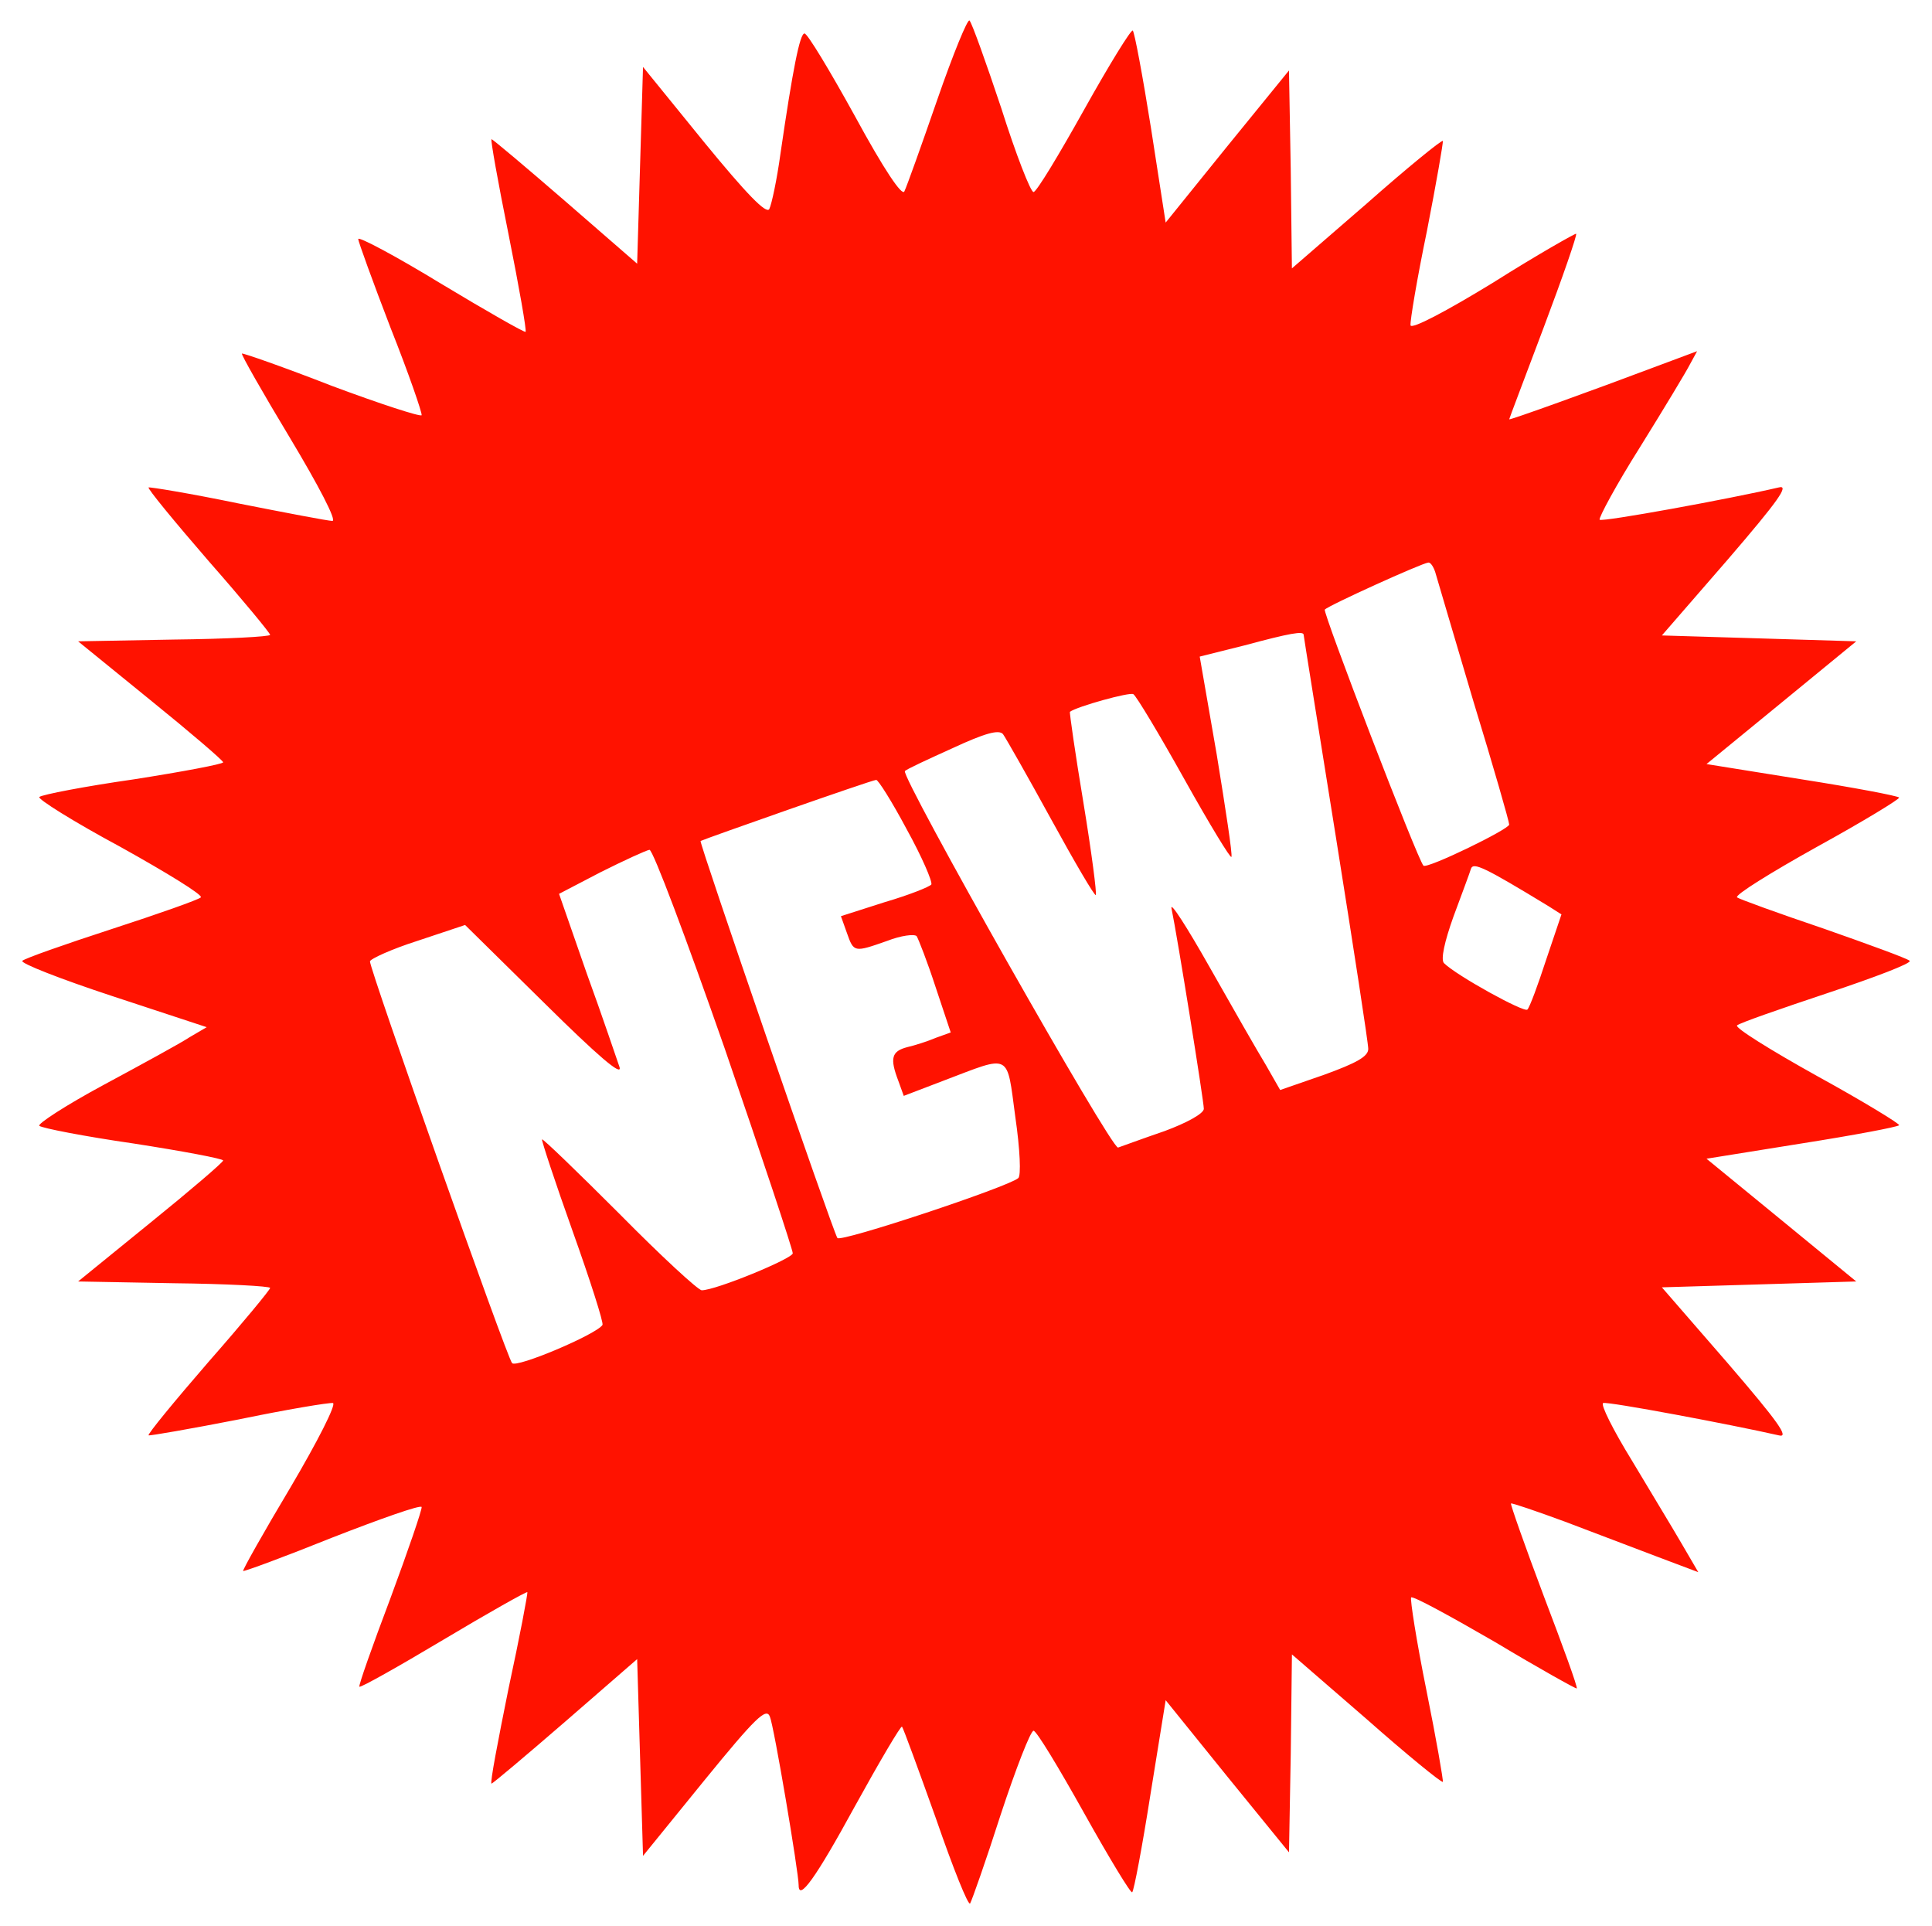 <?xml version="1.0" encoding="utf-8"?>
<!-- Generator: Adobe Illustrator 27.5.0, SVG Export Plug-In . SVG Version: 6.00 Build 0)  -->
<svg version="1.1" id="Layer_1" xmlns="http://www.w3.org/2000/svg" xmlns:xlink="http://www.w3.org/1999/xlink" x="0px" y="0px"
	 viewBox="0 0 329 328" style="enable-background:new 0 0 329 328;" xml:space="preserve">
<style type="text/css">
	.st0{fill:#FF1200;}
</style>
<path class="st0" d="M159.6,17c-2.7,7.8-5.2,14.8-5.6,15.6c-0.4,0.8-3.4-3.6-8.4-12.8c-4.3-7.8-8.1-14.1-8.6-14.1
	c-0.8,0-2,6.1-4.1,20.5c-0.6,4.4-1.5,8.6-1.9,9.4c-0.5,0.9-3.9-2.6-11.1-11.4l-10.4-12.8L109,28.1l-0.5,16.8L96.3,34.3
	c-6.7-5.8-12.4-10.6-12.6-10.6c-0.2,0,1.1,7.3,2.9,16.2c1.8,9,3.1,16.4,2.9,16.6c-0.1,0.2-6.6-3.5-14.4-8.2
	C67.4,43.6,61,40.2,61,40.7c0,0.4,2.5,7.3,5.5,15.1c3.1,7.8,5.4,14.5,5.3,14.9c-0.2,0.3-7-1.9-15.3-5c-8.2-3.2-15.1-5.6-15.3-5.5
	c-0.2,0.1,3.5,6.6,8.2,14.4c4.8,8,8,14.1,7.2,14.1c-0.7,0-8-1.4-16.1-3c-8.2-1.7-15-2.8-15.2-2.7c-0.2,0.2,4.4,5.8,10.2,12.5
	c5.8,6.6,10.5,12.3,10.5,12.6c0,0.3-7.4,0.7-16.4,0.8l-16.3,0.3l12.3,10c6.8,5.5,12.4,10.3,12.4,10.6s-6.9,1.6-15.2,2.9
	c-8.4,1.2-15.6,2.6-16.1,3c-0.4,0.3,5.8,4.2,13.8,8.5c7.9,4.4,14.1,8.2,13.7,8.6c-0.4,0.4-7.2,2.8-15.2,5.4c-8,2.6-14.8,5-15.2,5.4
	s6.5,3.1,15.3,6l16.1,5.3l-2.9,1.7c-1.5,1-8.1,4.6-14.6,8.1s-11.4,6.7-11,7c0.5,0.4,7.7,1.8,16,3c8.4,1.3,15.3,2.6,15.3,2.9
	s-5.6,5.1-12.4,10.6l-12.3,10l16.3,0.3c9,0.1,16.4,0.5,16.4,0.8s-4.7,6-10.5,12.6c-5.8,6.7-10.4,12.3-10.2,12.5
	c0.2,0.1,7.1-1.1,15.3-2.7c8.2-1.7,15.4-2.9,16.1-2.8c0.6,0.2-2.6,6.5-7.2,14.3c-4.6,7.7-8.2,14.1-8.1,14.3c0.2,0.1,7-2.4,15.2-5.7
	c8.2-3.2,15-5.6,15.2-5.2c0.1,0.4-2.3,7.4-5.3,15.5c-3.1,8.2-5.5,15-5.3,15.1c0.2,0.2,6.6-3.4,14.3-8s14.1-8.2,14.3-8.1
	c0.1,0.2-1.3,7.6-3.2,16.4c-1.8,8.9-3.2,16.2-2.9,16.2c0.2,0,5.9-4.8,12.6-10.6l12.2-10.6l0.5,16.8l0.5,16.7l10.4-12.8
	c8.8-10.8,10.6-12.5,11.2-10.9c0.7,1.6,4.9,26.5,4.9,28.7c0,2.8,2.9-1.2,9.5-13.3c4.3-7.8,7.9-13.9,8.1-13.7
	c0.2,0.2,2.8,7.3,5.8,15.7c2.9,8.4,5.5,14.9,5.8,14.4c0.3-0.5,2.7-7.3,5.2-15.1c2.6-7.9,5.1-14.3,5.6-14.3s4.3,6.3,8.6,14
	c4.3,7.7,8,13.8,8.2,13.5c0.3-0.3,1.7-7.7,3.1-16.6l2.6-16.1l10.5,13l10.5,12.9l0.3-16.8l0.2-16.9l12.7,11
	c6.9,6.1,12.8,10.9,13,10.7c0.1-0.2-1.1-7.2-2.8-15.6c-1.7-8.4-2.8-15.5-2.6-15.8c0.3-0.3,6.7,3.2,14.3,7.6c7.5,4.5,13.8,8,13.9,7.9
	c0.2-0.2-2.4-7.3-5.6-15.7c-3.2-8.5-5.7-15.6-5.6-15.8c0.2-0.1,4.3,1.3,9.2,3.1c5,1.9,12.1,4.6,15.8,6l6.9,2.6l-2.8-4.8
	c-1.5-2.6-5.4-9-8.5-14.2c-3.2-5.2-5.4-9.6-4.9-9.8c0.8-0.3,22,3.7,29.9,5.5c1.9,0.5-0.1-2.3-8.7-12.3L283,219.2l16.6-0.5l16.5-0.5
	l-12.8-10.5l-12.7-10.4l16.2-2.6c8.9-1.4,16.3-2.8,16.6-3.1c0.2-0.2-6-4-14-8.4c-7.9-4.4-14-8.2-13.6-8.6s7.3-2.8,15.4-5.5
	s14.4-5.1,14-5.5s-7-2.8-14.7-5.5c-7.7-2.6-14.3-5-14.7-5.3c-0.4-0.4,5.7-4.2,13.6-8.6c8-4.4,14.2-8.2,14-8.4
	c-0.3-0.3-7.7-1.7-16.6-3.1l-16.2-2.6l12.7-10.4l12.8-10.5l-16.5-0.5l-16.6-0.5l11.2-12.9c8.6-10,10.6-12.8,8.7-12.3
	c-8.6,2-30,5.9-30.5,5.5c-0.2-0.3,2.8-5.9,6.9-12.4c4.1-6.6,7.9-12.9,8.5-14.1l1.2-2.2l-6.7,2.5c-11.4,4.3-25.3,9.3-25.3,9.1
	c0-0.1,2.7-7.2,5.9-15.7c3.2-8.5,5.7-15.7,5.5-15.9c-0.1-0.1-6.5,3.5-14.1,8.3c-8,4.9-13.9,8-14.1,7.3c-0.1-0.7,1.1-7.9,2.8-16.1
	c1.6-8.2,2.8-15.1,2.7-15.3c-0.2-0.2-6.1,4.6-13,10.7l-12.7,11l-0.2-16.9L219.5,12L209,24.9l-10.5,13L196,21.8
	c-1.4-8.8-2.8-16.3-3.1-16.6c-0.3-0.2-4,5.8-8.3,13.5s-8.1,14-8.6,14s-3-6.4-5.5-14.3c-2.6-7.8-5-14.5-5.4-14.9
	C164.8,3.1,162.3,9.2,159.6,17z M244.4,97.4c0.3,1,3.2,10.9,6.5,22c3.4,11.1,6.1,20.5,6.1,21c0,0.8-14,7.6-14.6,7
	c-1-1-17.2-43.2-16.8-43.6c0.6-0.7,16.5-7.9,17.6-8C243.6,95.7,244.1,96.5,244.4,97.4z M222,108.1c0,0.2,2.5,15.7,5.5,34.5
	s5.5,35,5.5,36c0,1.3-2,2.4-7.5,4.4l-7.5,2.6l-2.4-4.2c-1.4-2.3-5.7-9.8-9.6-16.7c-3.9-6.9-6.8-11.4-6.5-10c1,4.8,5.5,32.8,5.5,34.1
	c0,0.8-2.9,2.4-6.7,3.8c-3.8,1.3-7.3,2.6-7.9,2.8c-1.1,0.4-37.1-63.3-36.3-64.1c0.2-0.3,3.9-2,8.1-3.9c5.6-2.6,7.9-3.2,8.6-2.4
	c0.5,0.7,4.2,7.2,8.2,14.5s7.4,13.1,7.6,12.9s-0.7-7.2-2.1-15.7c-1.4-8.4-2.4-15.4-2.3-15.5c1.2-0.9,10.2-3.4,10.8-3
	c0.5,0.3,4.4,6.8,8.7,14.5c4.3,7.7,7.9,13.6,8,13.2c0.2-0.4-1-8.2-2.5-17.4l-2.9-16.7l7.6-1.9C219.7,107.8,222,107.4,222,108.1z
	 M154.4,141.2c2.6,4.7,4.4,8.9,4.2,9.4c-0.3,0.4-3.8,1.8-7.9,3l-7.5,2.4l1,2.8c1.2,3.4,1.2,3.4,6.9,1.4c2.3-0.9,4.6-1.2,5-0.8
	c0.3,0.5,1.8,4.3,3.2,8.6l2.6,7.8l-2.5,0.9c-1.4,0.6-3.6,1.3-4.9,1.6c-2.7,0.7-3,1.9-1.5,5.8l0.9,2.5l6.8-2.6
	c11.6-4.4,10.7-4.9,12.2,6.2c0.8,5.5,1,10,0.5,10.4c-1.7,1.5-30.3,11-30.8,10.2c-0.8-1.2-23.6-67.4-23.3-67.6
	c0.5-0.3,29.2-10.4,29.9-10.4C149.5,132.7,151.9,136.5,154.4,141.2z M123.4,178.5c6.4,18.6,11.6,34.3,11.6,34.9
	c0,0.9-13.1,6.3-15.5,6.3c-0.6,0-6.9-5.8-14-13c-7.1-7.1-13-12.8-13.2-12.7c-0.1,0.2,2.2,7.2,5.2,15.6s5.3,15.6,5.1,16
	c-1,1.6-14.7,7.4-15.4,6.5c-0.9-1-24.2-66.9-24.2-68.4c0-0.4,3.7-2.1,8.1-3.5l8.1-2.7l13.5,13.3c9.1,9,13.3,12.6,12.8,10.9
	c-0.5-1.4-2.9-8.6-5.6-16l-4.7-13.5l7.1-3.7c4-2,7.7-3.7,8.3-3.8C111.2,144.7,116.9,159.9,123.4,178.5z M263.7,154.3l2.2,1.4
	l-2.6,7.7c-1.4,4.3-2.8,8.1-3.2,8.5c-0.5,0.6-12.1-5.8-14.2-7.9c-0.6-0.6,0.1-3.7,1.6-7.9c1.4-3.8,2.8-7.5,3-8.2
	C250.9,146.8,252.7,147.6,263.7,154.3z"/>
</svg>
